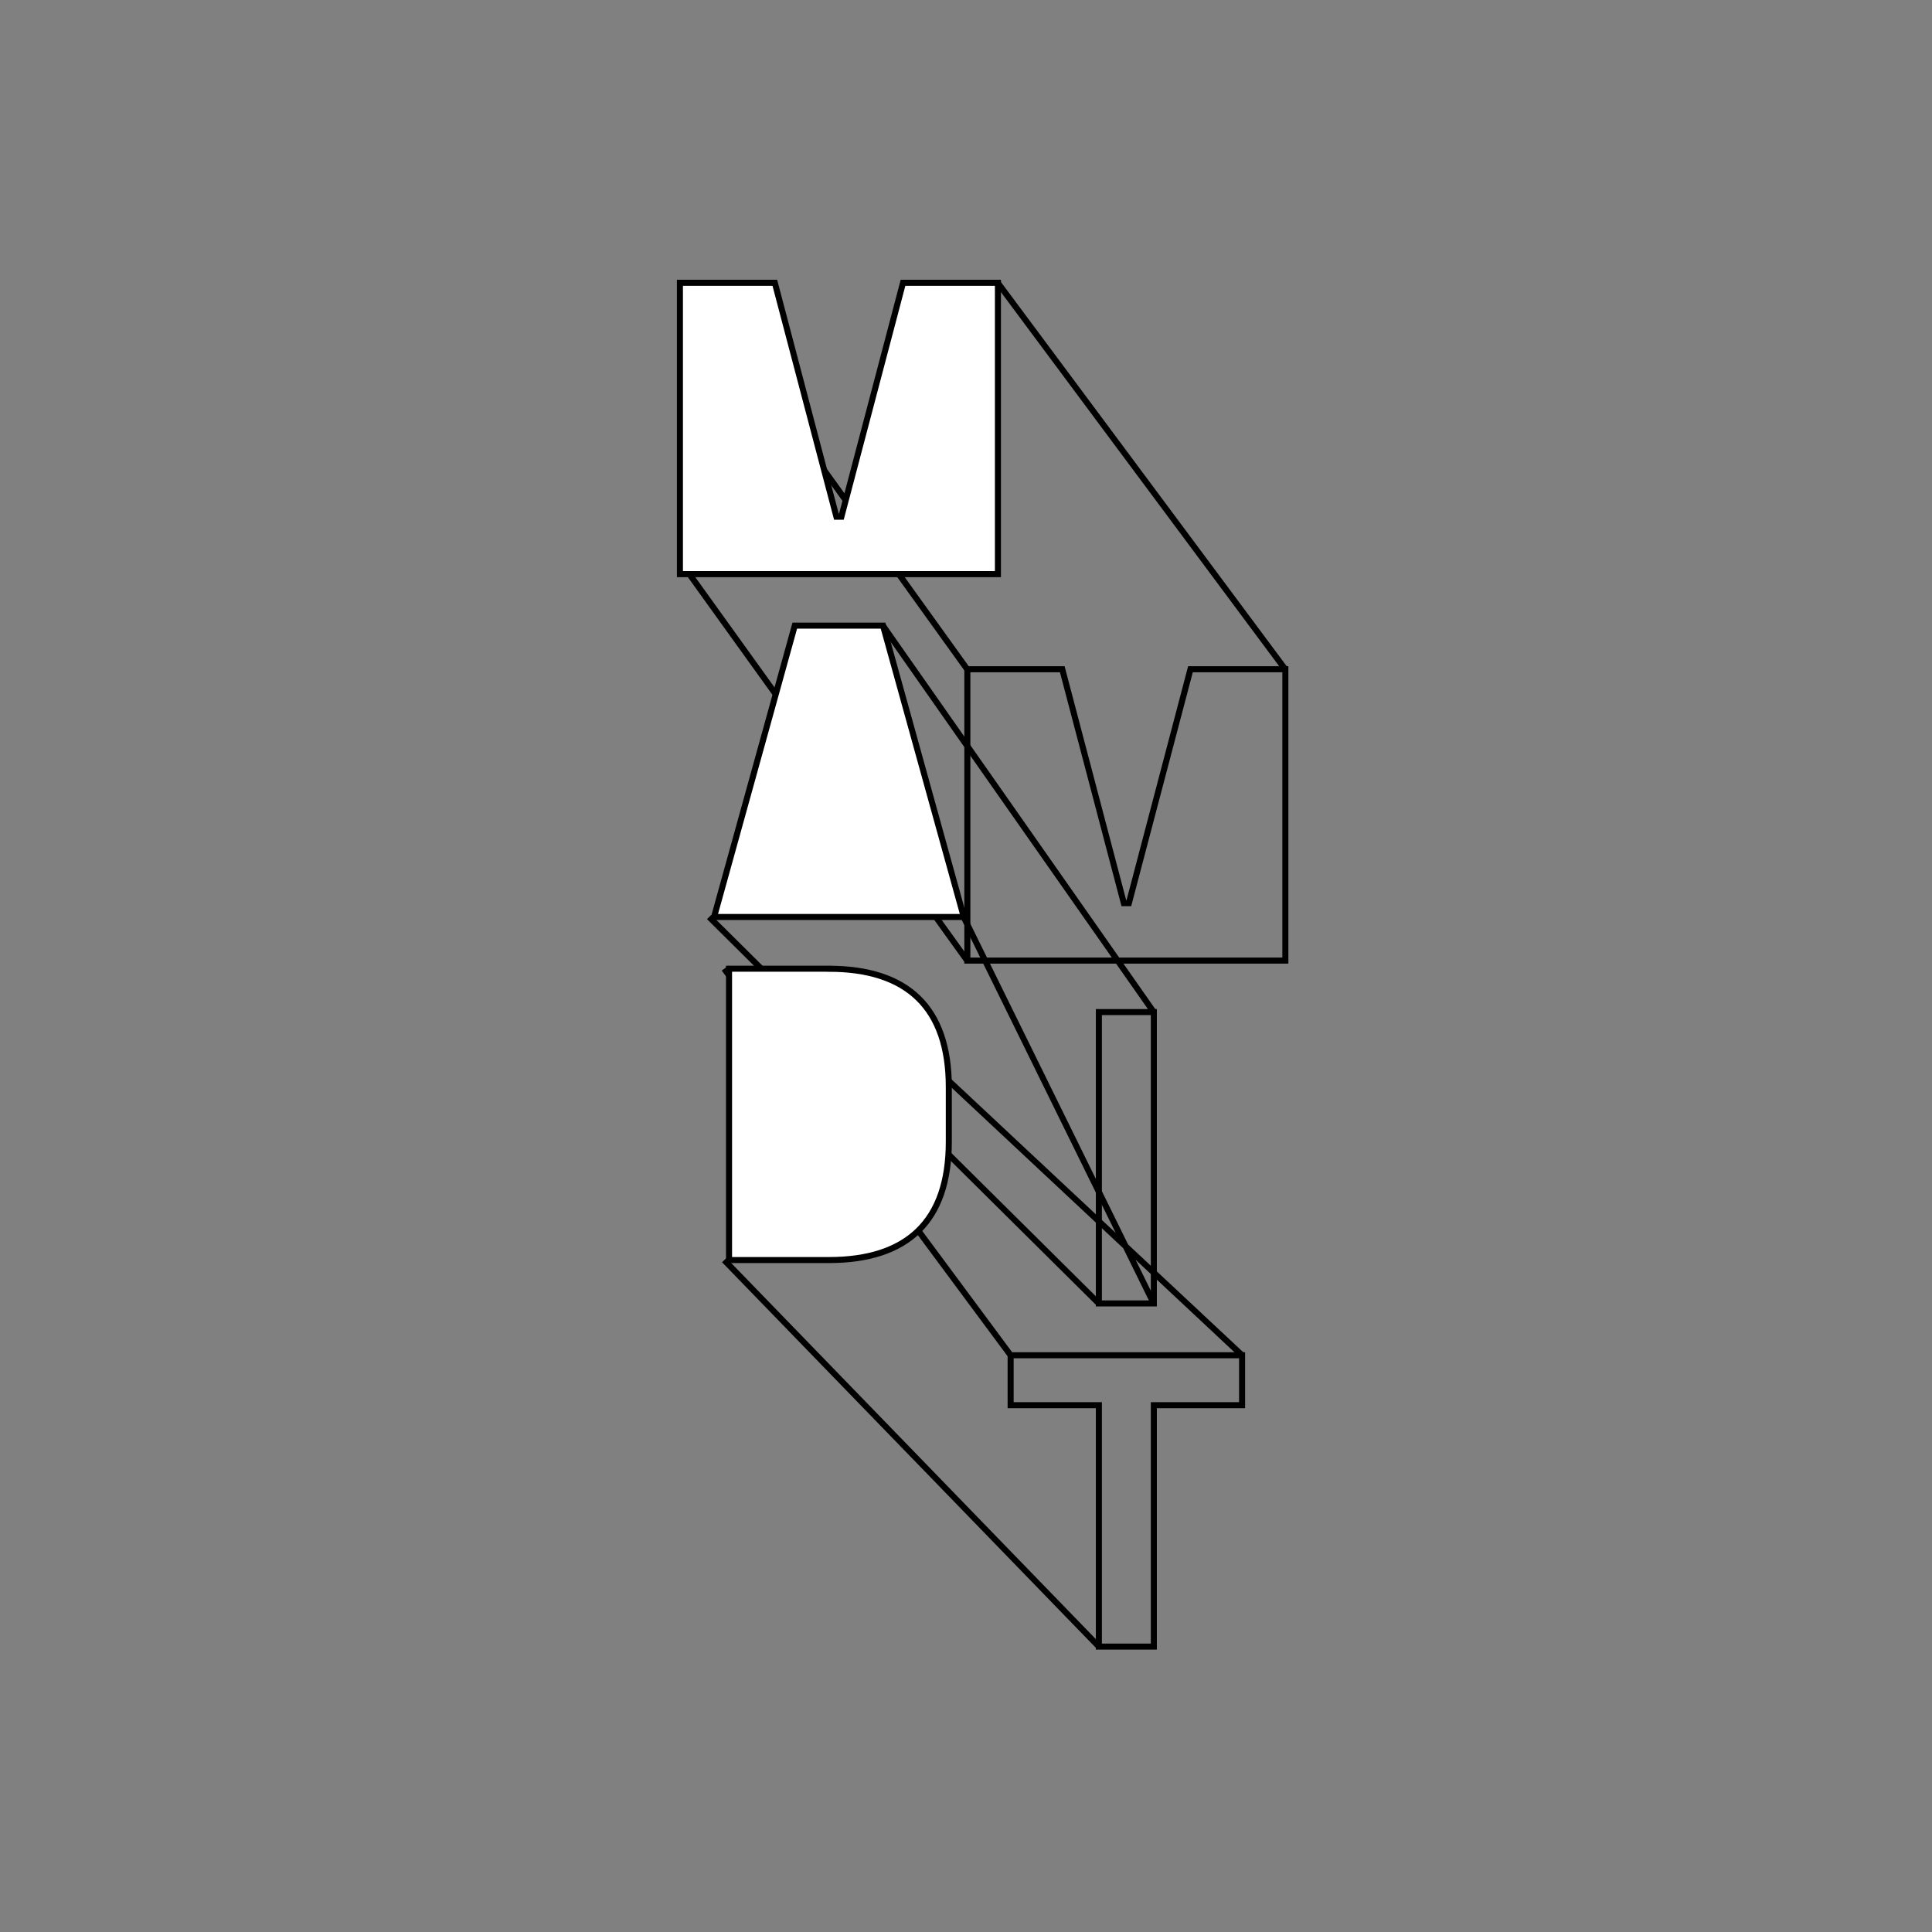 <?xml version="1.0" encoding="UTF-8"?><svg id="Layer_1" xmlns="http://www.w3.org/2000/svg" viewBox="0 0 400 400"><rect x="0" y="0" width="400" height="400" fill="#808080" stroke="none"/><defs><style>.cls-1{fill:none;}.cls-1,.cls-2{stroke:#000;stroke-miterlimit:10;stroke-width:1.25px;}.cls-2{fill:#fff;}</style></defs><g><polygon class="cls-1" points="257.16 280.59 257.16 290.93 238.89 290.93 238.89 340.91 227.51 340.91 227.51 290.93 209.24 290.93 209.24 280.59 257.16 280.59"/><rect class="cls-1" x="227.51" y="209.54" width="11.38" height="60.32"/><polygon class="cls-1" points="219.93 138.56 232.68 186.99 233.72 186.99 246.47 138.56 266.12 138.56 266.12 198.88 255.09 198.88 241.56 198.88 224.84 198.88 211.31 198.88 200.28 198.88 200.28 138.56 219.93 138.56"/></g><path class="cls-1" d="M227.51,340.91l-77.57-80.01m107.22,19.69l-85.54-80.01m37.62,80.01l-59.31-80.01m77.57,69.29l-80.68-80.01m92.05,80.01l-39.35-80.01m39.35,19.69l-56.07-80.01m17.46,69.36l-57.51-80.01m57.51,19.69l-57.51-80.01m123.35,80.01l-59.51-80.01"/><g><path class="cls-2" d="M171.62,200.57c16.2,0,24.82,8.01,24.82,24.47v11.37c0,16.46-8.62,24.47-24.82,24.47h-20.68v-60.32h20.68Z"/><polygon class="cls-2" points="182.82 129.53 199.54 189.85 187.82 189.85 159.55 189.85 147.84 189.85 164.55 129.53 182.82 129.53"/><polygon class="cls-2" points="160.42 58.55 173.17 106.98 174.2 106.98 186.96 58.55 206.61 58.55 206.61 118.87 195.58 118.87 182.05 118.87 165.33 118.87 151.8 118.87 140.77 118.87 140.77 58.55 160.42 58.55"/></g></svg>
